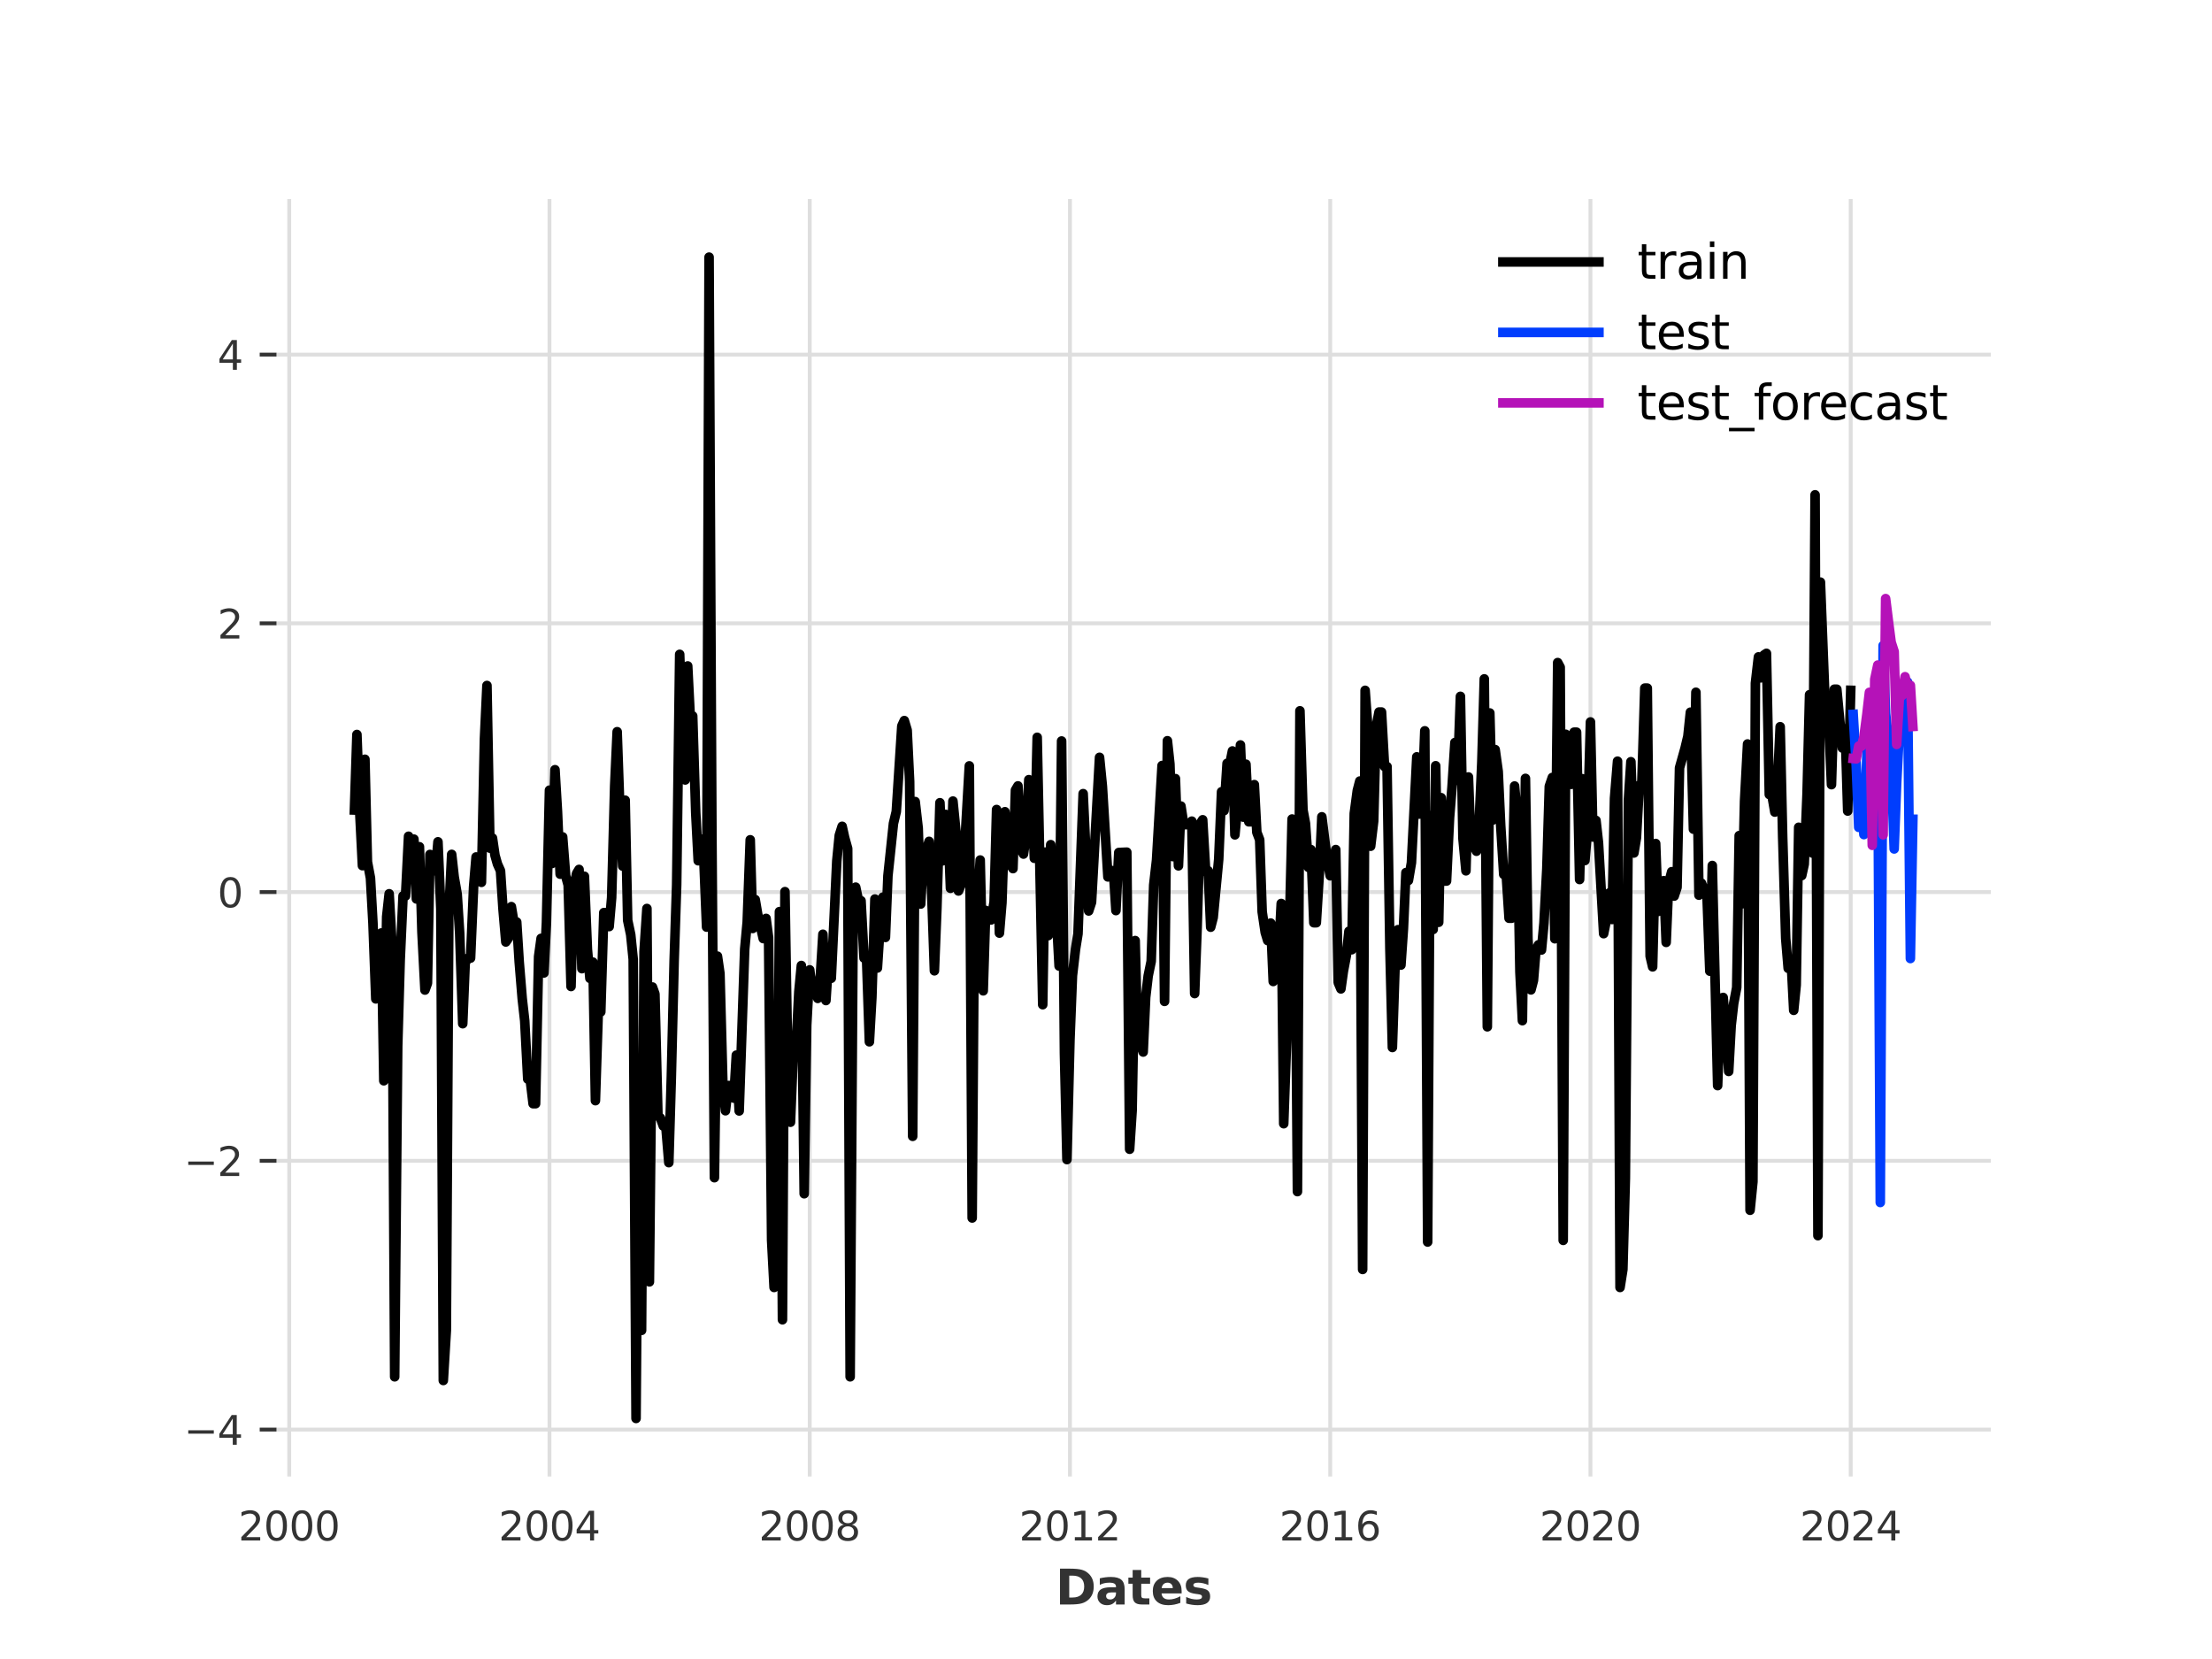 <?xml version="1.0" encoding="utf-8" standalone="no"?>
<!DOCTYPE svg PUBLIC "-//W3C//DTD SVG 1.1//EN"
  "http://www.w3.org/Graphics/SVG/1.1/DTD/svg11.dtd">
<svg xmlns:xlink="http://www.w3.org/1999/xlink" width="460.8pt" height="345.6pt" viewBox="0 0 460.8 345.6" xmlns="http://www.w3.org/2000/svg" version="1.1">
 <defs>
  <style type="text/css">*{stroke-linejoin: round; stroke-linecap: butt}</style>
 </defs>
 <g id="figure_1">
  <g id="patch_1">
   <path d="M 0 345.6 
L 460.8 345.6 
L 460.8 0 
L 0 0 
z
" style="fill: #ffffff"/>
  </g>
  <g id="axes_1">
   <g id="patch_2">
    <path d="M 57.6 307.584 
L 414.72 307.584 
L 414.72 41.472 
L 57.6 41.472 
z
" style="fill: #ffffff"/>
   </g>
   <g id="matplotlib.axis_1">
    <g id="xtick_1">
     <g id="line2d_1">
      <path d="M 60.251 307.584 
L 60.251 41.472 
" clip-path="url(#p1b9e03390e)" style="fill: none; stroke: #dedede; stroke-width: 0.8; stroke-linecap: square"/>
     </g>
     <g id="text_1">
      <!-- 2000 -->
      <g style="fill: #333333" transform="translate(49.651 320.913) scale(0.083 -0.083)">
       <defs>
        <path id="DejaVuSans-32" d="M 1228 531 
L 3431 531 
L 3431 0 
L 469 0 
L 469 531 
Q 828 903 1448 1529 
Q 2069 2156 2228 2338 
Q 2531 2678 2651 2914 
Q 2772 3150 2772 3378 
Q 2772 3750 2511 3984 
Q 2250 4219 1831 4219 
Q 1534 4219 1204 4116 
Q 875 4013 500 3803 
L 500 4441 
Q 881 4594 1212 4672 
Q 1544 4750 1819 4750 
Q 2544 4750 2975 4387 
Q 3406 4025 3406 3419 
Q 3406 3131 3298 2873 
Q 3191 2616 2906 2266 
Q 2828 2175 2409 1742 
Q 1991 1309 1228 531 
z
" transform="scale(0.016)"/>
        <path id="DejaVuSans-30" d="M 2034 4250 
Q 1547 4250 1301 3770 
Q 1056 3291 1056 2328 
Q 1056 1369 1301 889 
Q 1547 409 2034 409 
Q 2525 409 2770 889 
Q 3016 1369 3016 2328 
Q 3016 3291 2770 3770 
Q 2525 4250 2034 4250 
z
M 2034 4750 
Q 2819 4750 3233 4129 
Q 3647 3509 3647 2328 
Q 3647 1150 3233 529 
Q 2819 -91 2034 -91 
Q 1250 -91 836 529 
Q 422 1150 422 2328 
Q 422 3509 836 4129 
Q 1250 4750 2034 4750 
z
" transform="scale(0.016)"/>
       </defs>
       <use xlink:href="#DejaVuSans-32"/>
       <use xlink:href="#DejaVuSans-30" transform="translate(63.623 0)"/>
       <use xlink:href="#DejaVuSans-30" transform="translate(127.246 0)"/>
       <use xlink:href="#DejaVuSans-30" transform="translate(190.869 0)"/>
      </g>
     </g>
    </g>
    <g id="xtick_2">
     <g id="line2d_2">
      <path d="M 114.466 307.584 
L 114.466 41.472 
" clip-path="url(#p1b9e03390e)" style="fill: none; stroke: #dedede; stroke-width: 0.8; stroke-linecap: square"/>
     </g>
     <g id="text_2">
      <!-- 2004 -->
      <g style="fill: #333333" transform="translate(103.866 320.913) scale(0.083 -0.083)">
       <defs>
        <path id="DejaVuSans-34" d="M 2419 4116 
L 825 1625 
L 2419 1625 
L 2419 4116 
z
M 2253 4666 
L 3047 4666 
L 3047 1625 
L 3713 1625 
L 3713 1100 
L 3047 1100 
L 3047 0 
L 2419 0 
L 2419 1100 
L 313 1100 
L 313 1709 
L 2253 4666 
z
" transform="scale(0.016)"/>
       </defs>
       <use xlink:href="#DejaVuSans-32"/>
       <use xlink:href="#DejaVuSans-30" transform="translate(63.623 0)"/>
       <use xlink:href="#DejaVuSans-30" transform="translate(127.246 0)"/>
       <use xlink:href="#DejaVuSans-34" transform="translate(190.869 0)"/>
      </g>
     </g>
    </g>
    <g id="xtick_3">
     <g id="line2d_3">
      <path d="M 168.68 307.584 
L 168.68 41.472 
" clip-path="url(#p1b9e03390e)" style="fill: none; stroke: #dedede; stroke-width: 0.8; stroke-linecap: square"/>
     </g>
     <g id="text_3">
      <!-- 2008 -->
      <g style="fill: #333333" transform="translate(158.08 320.913) scale(0.083 -0.083)">
       <defs>
        <path id="DejaVuSans-38" d="M 2034 2216 
Q 1584 2216 1326 1975 
Q 1069 1734 1069 1313 
Q 1069 891 1326 650 
Q 1584 409 2034 409 
Q 2484 409 2743 651 
Q 3003 894 3003 1313 
Q 3003 1734 2745 1975 
Q 2488 2216 2034 2216 
z
M 1403 2484 
Q 997 2584 770 2862 
Q 544 3141 544 3541 
Q 544 4100 942 4425 
Q 1341 4750 2034 4750 
Q 2731 4750 3128 4425 
Q 3525 4100 3525 3541 
Q 3525 3141 3298 2862 
Q 3072 2584 2669 2484 
Q 3125 2378 3379 2068 
Q 3634 1759 3634 1313 
Q 3634 634 3220 271 
Q 2806 -91 2034 -91 
Q 1263 -91 848 271 
Q 434 634 434 1313 
Q 434 1759 690 2068 
Q 947 2378 1403 2484 
z
M 1172 3481 
Q 1172 3119 1398 2916 
Q 1625 2713 2034 2713 
Q 2441 2713 2670 2916 
Q 2900 3119 2900 3481 
Q 2900 3844 2670 4047 
Q 2441 4250 2034 4250 
Q 1625 4250 1398 4047 
Q 1172 3844 1172 3481 
z
" transform="scale(0.016)"/>
       </defs>
       <use xlink:href="#DejaVuSans-32"/>
       <use xlink:href="#DejaVuSans-30" transform="translate(63.623 0)"/>
       <use xlink:href="#DejaVuSans-30" transform="translate(127.246 0)"/>
       <use xlink:href="#DejaVuSans-38" transform="translate(190.869 0)"/>
      </g>
     </g>
    </g>
    <g id="xtick_4">
     <g id="line2d_4">
      <path d="M 222.894 307.584 
L 222.894 41.472 
" clip-path="url(#p1b9e03390e)" style="fill: none; stroke: #dedede; stroke-width: 0.8; stroke-linecap: square"/>
     </g>
     <g id="text_4">
      <!-- 2012 -->
      <g style="fill: #333333" transform="translate(212.294 320.913) scale(0.083 -0.083)">
       <defs>
        <path id="DejaVuSans-31" d="M 794 531 
L 1825 531 
L 1825 4091 
L 703 3866 
L 703 4441 
L 1819 4666 
L 2450 4666 
L 2450 531 
L 3481 531 
L 3481 0 
L 794 0 
L 794 531 
z
" transform="scale(0.016)"/>
       </defs>
       <use xlink:href="#DejaVuSans-32"/>
       <use xlink:href="#DejaVuSans-30" transform="translate(63.623 0)"/>
       <use xlink:href="#DejaVuSans-31" transform="translate(127.246 0)"/>
       <use xlink:href="#DejaVuSans-32" transform="translate(190.869 0)"/>
      </g>
     </g>
    </g>
    <g id="xtick_5">
     <g id="line2d_5">
      <path d="M 277.108 307.584 
L 277.108 41.472 
" clip-path="url(#p1b9e03390e)" style="fill: none; stroke: #dedede; stroke-width: 0.8; stroke-linecap: square"/>
     </g>
     <g id="text_5">
      <!-- 2016 -->
      <g style="fill: #333333" transform="translate(266.508 320.913) scale(0.083 -0.083)">
       <defs>
        <path id="DejaVuSans-36" d="M 2113 2584 
Q 1688 2584 1439 2293 
Q 1191 2003 1191 1497 
Q 1191 994 1439 701 
Q 1688 409 2113 409 
Q 2538 409 2786 701 
Q 3034 994 3034 1497 
Q 3034 2003 2786 2293 
Q 2538 2584 2113 2584 
z
M 3366 4563 
L 3366 3988 
Q 3128 4100 2886 4159 
Q 2644 4219 2406 4219 
Q 1781 4219 1451 3797 
Q 1122 3375 1075 2522 
Q 1259 2794 1537 2939 
Q 1816 3084 2150 3084 
Q 2853 3084 3261 2657 
Q 3669 2231 3669 1497 
Q 3669 778 3244 343 
Q 2819 -91 2113 -91 
Q 1303 -91 875 529 
Q 447 1150 447 2328 
Q 447 3434 972 4092 
Q 1497 4750 2381 4750 
Q 2619 4750 2861 4703 
Q 3103 4656 3366 4563 
z
" transform="scale(0.016)"/>
       </defs>
       <use xlink:href="#DejaVuSans-32"/>
       <use xlink:href="#DejaVuSans-30" transform="translate(63.623 0)"/>
       <use xlink:href="#DejaVuSans-31" transform="translate(127.246 0)"/>
       <use xlink:href="#DejaVuSans-36" transform="translate(190.869 0)"/>
      </g>
     </g>
    </g>
    <g id="xtick_6">
     <g id="line2d_6">
      <path d="M 331.322 307.584 
L 331.322 41.472 
" clip-path="url(#p1b9e03390e)" style="fill: none; stroke: #dedede; stroke-width: 0.8; stroke-linecap: square"/>
     </g>
     <g id="text_6">
      <!-- 2020 -->
      <g style="fill: #333333" transform="translate(320.723 320.913) scale(0.083 -0.083)">
       <use xlink:href="#DejaVuSans-32"/>
       <use xlink:href="#DejaVuSans-30" transform="translate(63.623 0)"/>
       <use xlink:href="#DejaVuSans-32" transform="translate(127.246 0)"/>
       <use xlink:href="#DejaVuSans-30" transform="translate(190.869 0)"/>
      </g>
     </g>
    </g>
    <g id="xtick_7">
     <g id="line2d_7">
      <path d="M 385.537 307.584 
L 385.537 41.472 
" clip-path="url(#p1b9e03390e)" style="fill: none; stroke: #dedede; stroke-width: 0.8; stroke-linecap: square"/>
     </g>
     <g id="text_7">
      <!-- 2024 -->
      <g style="fill: #333333" transform="translate(374.937 320.913) scale(0.083 -0.083)">
       <use xlink:href="#DejaVuSans-32"/>
       <use xlink:href="#DejaVuSans-30" transform="translate(63.623 0)"/>
       <use xlink:href="#DejaVuSans-32" transform="translate(127.246 0)"/>
       <use xlink:href="#DejaVuSans-34" transform="translate(190.869 0)"/>
      </g>
     </g>
    </g>
    <g id="text_8">
     <!-- Dates -->
     <g style="fill: #333333" transform="translate(219.878 334.244) scale(0.1 -0.1)">
      <defs>
       <path id="DejaVuSans-Bold-44" d="M 1791 3756 
L 1791 909 
L 2222 909 
Q 2959 909 3348 1275 
Q 3738 1641 3738 2338 
Q 3738 3031 3350 3393 
Q 2963 3756 2222 3756 
L 1791 3756 
z
M 588 4666 
L 1856 4666 
Q 2919 4666 3439 4514 
Q 3959 4363 4331 4000 
Q 4659 3684 4818 3271 
Q 4978 2859 4978 2338 
Q 4978 1809 4818 1395 
Q 4659 981 4331 666 
Q 3956 303 3431 151 
Q 2906 0 1856 0 
L 588 0 
L 588 4666 
z
" transform="scale(0.016)"/>
       <path id="DejaVuSans-Bold-61" d="M 2106 1575 
Q 1756 1575 1579 1456 
Q 1403 1338 1403 1106 
Q 1403 894 1545 773 
Q 1688 653 1941 653 
Q 2256 653 2472 879 
Q 2688 1106 2688 1447 
L 2688 1575 
L 2106 1575 
z
M 3816 1997 
L 3816 0 
L 2688 0 
L 2688 519 
Q 2463 200 2181 54 
Q 1900 -91 1497 -91 
Q 953 -91 614 226 
Q 275 544 275 1050 
Q 275 1666 698 1953 
Q 1122 2241 2028 2241 
L 2688 2241 
L 2688 2328 
Q 2688 2594 2478 2717 
Q 2269 2841 1825 2841 
Q 1466 2841 1156 2769 
Q 847 2697 581 2553 
L 581 3406 
Q 941 3494 1303 3539 
Q 1666 3584 2028 3584 
Q 2975 3584 3395 3211 
Q 3816 2838 3816 1997 
z
" transform="scale(0.016)"/>
       <path id="DejaVuSans-Bold-74" d="M 1759 4494 
L 1759 3500 
L 2913 3500 
L 2913 2700 
L 1759 2700 
L 1759 1216 
Q 1759 972 1856 886 
Q 1953 800 2241 800 
L 2816 800 
L 2816 0 
L 1856 0 
Q 1194 0 917 276 
Q 641 553 641 1216 
L 641 2700 
L 84 2700 
L 84 3500 
L 641 3500 
L 641 4494 
L 1759 4494 
z
" transform="scale(0.016)"/>
       <path id="DejaVuSans-Bold-65" d="M 4031 1759 
L 4031 1441 
L 1416 1441 
Q 1456 1047 1700 850 
Q 1944 653 2381 653 
Q 2734 653 3104 758 
Q 3475 863 3866 1075 
L 3866 213 
Q 3469 63 3072 -14 
Q 2675 -91 2278 -91 
Q 1328 -91 801 392 
Q 275 875 275 1747 
Q 275 2603 792 3093 
Q 1309 3584 2216 3584 
Q 3041 3584 3536 3087 
Q 4031 2591 4031 1759 
z
M 2881 2131 
Q 2881 2450 2695 2645 
Q 2509 2841 2209 2841 
Q 1884 2841 1681 2658 
Q 1478 2475 1428 2131 
L 2881 2131 
z
" transform="scale(0.016)"/>
       <path id="DejaVuSans-Bold-73" d="M 3272 3391 
L 3272 2541 
Q 2913 2691 2578 2766 
Q 2244 2841 1947 2841 
Q 1628 2841 1473 2761 
Q 1319 2681 1319 2516 
Q 1319 2381 1436 2309 
Q 1553 2238 1856 2203 
L 2053 2175 
Q 2913 2066 3209 1816 
Q 3506 1566 3506 1031 
Q 3506 472 3093 190 
Q 2681 -91 1863 -91 
Q 1516 -91 1145 -36 
Q 775 19 384 128 
L 384 978 
Q 719 816 1070 734 
Q 1422 653 1784 653 
Q 2113 653 2278 743 
Q 2444 834 2444 1013 
Q 2444 1163 2330 1236 
Q 2216 1309 1875 1350 
L 1678 1375 
Q 931 1469 631 1722 
Q 331 1975 331 2491 
Q 331 3047 712 3315 
Q 1094 3584 1881 3584 
Q 2191 3584 2531 3537 
Q 2872 3491 3272 3391 
z
" transform="scale(0.016)"/>
      </defs>
      <use xlink:href="#DejaVuSans-Bold-44"/>
      <use xlink:href="#DejaVuSans-Bold-61" transform="translate(83.008 0)"/>
      <use xlink:href="#DejaVuSans-Bold-74" transform="translate(150.488 0)"/>
      <use xlink:href="#DejaVuSans-Bold-65" transform="translate(198.291 0)"/>
      <use xlink:href="#DejaVuSans-Bold-73" transform="translate(266.113 0)"/>
     </g>
    </g>
   </g>
   <g id="matplotlib.axis_2">
    <g id="ytick_1">
     <g id="line2d_8">
      <path d="M 57.6 297.806 
L 414.72 297.806 
" clip-path="url(#p1b9e03390e)" style="fill: none; stroke: #dedede; stroke-width: 0.8; stroke-linecap: square"/>
     </g>
     <g id="line2d_9">
      <defs>
       <path id="m384bd4a41c" d="M 0 0 
L -3.5 0 
" style="stroke: #333333; stroke-width: 0.8"/>
      </defs>
      <g>
       <use xlink:href="#m384bd4a41c" x="57.6" y="297.806" style="fill: #333333; stroke: #333333; stroke-width: 0.8"/>
      </g>
     </g>
     <g id="text_9">
      <!-- −4 -->
      <g style="fill: #333333" transform="translate(38.32 300.971) scale(0.083 -0.083)">
       <defs>
        <path id="DejaVuSans-2212" d="M 678 2272 
L 4684 2272 
L 4684 1741 
L 678 1741 
L 678 2272 
z
" transform="scale(0.016)"/>
       </defs>
       <use xlink:href="#DejaVuSans-2212"/>
       <use xlink:href="#DejaVuSans-34" transform="translate(83.789 0)"/>
      </g>
     </g>
    </g>
    <g id="ytick_2">
     <g id="line2d_10">
      <path d="M 57.6 241.822 
L 414.72 241.822 
" clip-path="url(#p1b9e03390e)" style="fill: none; stroke: #dedede; stroke-width: 0.8; stroke-linecap: square"/>
     </g>
     <g id="line2d_11">
      <g>
       <use xlink:href="#m384bd4a41c" x="57.6" y="241.822" style="fill: #333333; stroke: #333333; stroke-width: 0.8"/>
      </g>
     </g>
     <g id="text_10">
      <!-- −2 -->
      <g style="fill: #333333" transform="translate(38.32 244.986) scale(0.083 -0.083)">
       <use xlink:href="#DejaVuSans-2212"/>
       <use xlink:href="#DejaVuSans-32" transform="translate(83.789 0)"/>
      </g>
     </g>
    </g>
    <g id="ytick_3">
     <g id="line2d_12">
      <path d="M 57.6 185.837 
L 414.72 185.837 
" clip-path="url(#p1b9e03390e)" style="fill: none; stroke: #dedede; stroke-width: 0.8; stroke-linecap: square"/>
     </g>
     <g id="line2d_13">
      <g>
       <use xlink:href="#m384bd4a41c" x="57.6" y="185.837" style="fill: #333333; stroke: #333333; stroke-width: 0.8"/>
      </g>
     </g>
     <g id="text_11">
      <!-- 0 -->
      <g style="fill: #333333" transform="translate(45.3 189.002) scale(0.083 -0.083)">
       <use xlink:href="#DejaVuSans-30"/>
      </g>
     </g>
    </g>
    <g id="ytick_4">
     <g id="line2d_14">
      <path d="M 57.6 129.853 
L 414.72 129.853 
" clip-path="url(#p1b9e03390e)" style="fill: none; stroke: #dedede; stroke-width: 0.8; stroke-linecap: square"/>
     </g>
     <g id="line2d_15">
      <g>
       <use xlink:href="#m384bd4a41c" x="57.6" y="129.853" style="fill: #333333; stroke: #333333; stroke-width: 0.8"/>
      </g>
     </g>
     <g id="text_12">
      <!-- 2 -->
      <g style="fill: #333333" transform="translate(45.3 133.017) scale(0.083 -0.083)">
       <use xlink:href="#DejaVuSans-32"/>
      </g>
     </g>
    </g>
    <g id="ytick_5">
     <g id="line2d_16">
      <path d="M 57.6 73.868 
L 414.72 73.868 
" clip-path="url(#p1b9e03390e)" style="fill: none; stroke: #dedede; stroke-width: 0.8; stroke-linecap: square"/>
     </g>
     <g id="line2d_17">
      <g>
       <use xlink:href="#m384bd4a41c" x="57.6" y="73.868" style="fill: #333333; stroke: #333333; stroke-width: 0.8"/>
      </g>
     </g>
     <g id="text_13">
      <!-- 4 -->
      <g style="fill: #333333" transform="translate(45.3 77.033) scale(0.083 -0.083)">
       <use xlink:href="#DejaVuSans-34"/>
      </g>
     </g>
    </g>
   </g>
   <g id="line2d_18">
    <path d="M 73.833 168.741 
L 74.352 153.01 
L 74.983 170.1 
L 75.503 180.332 
L 76.022 158.169 
L 76.542 179.542 
L 77.172 182.913 
L 77.692 192.29 
L 78.286 208.085 
L 78.805 195.848 
L 79.436 194.358 
L 79.955 225.144 
L 80.549 190.968 
L 81.069 186.19 
L 81.7 197.406 
L 82.219 286.813 
L 82.85 217.937 
L 83.369 199.926 
L 83.963 186.636 
L 84.483 186.636 
L 85.113 174.208 
L 85.633 177.134 
L 86.227 174.807 
L 86.746 187.264 
L 87.377 176.396 
L 87.897 194.159 
L 88.527 206.244 
L 89.047 204.815 
L 89.566 178.001 
L 90.086 179.057 
L 90.717 181.428 
L 91.236 175.365 
L 91.83 189.319 
L 92.349 287.579 
L 92.98 277.142 
L 93.5 190.196 
L 94.093 177.983 
L 94.613 182.67 
L 95.244 186.295 
L 95.763 194.436 
L 96.394 213.253 
L 96.914 200.54 
L 97.507 199.589 
L 98.027 199.589 
L 98.658 184.77 
L 99.177 178.523 
L 99.771 179.361 
L 100.29 183.808 
L 100.921 153.916 
L 101.441 142.803 
L 102.072 176.689 
L 102.591 174.583 
L 103.111 178.163 
L 103.63 179.994 
L 104.261 181.395 
L 104.78 189.351 
L 105.374 196.231 
L 105.894 195.46 
L 106.525 188.867 
L 107.044 192.037 
L 107.638 192.066 
L 108.157 200.338 
L 108.788 208.033 
L 109.308 212.653 
L 109.938 224.784 
L 110.458 224.958 
L 111.052 229.918 
L 111.571 229.918 
L 112.202 199.272 
L 112.722 195.481 
L 113.315 202.682 
L 113.835 192.174 
L 114.466 164.607 
L 114.985 179.883 
L 115.616 160.346 
L 116.135 169.06 
L 116.692 182.103 
L 117.212 174.342 
L 117.842 182.461 
L 118.362 184.376 
L 118.956 205.501 
L 119.475 185.286 
L 120.106 181.987 
L 120.625 181.119 
L 121.219 201.788 
L 121.739 182.54 
L 122.369 197.762 
L 122.889 203.803 
L 123.52 200.43 
L 124.039 229.287 
L 124.633 210.797 
L 125.153 210.797 
L 125.783 190.119 
L 126.303 190.119 
L 126.897 193.024 
L 127.416 187.006 
L 128.047 163.767 
L 128.566 152.428 
L 129.197 170.391 
L 129.717 180.429 
L 130.236 166.696 
L 130.756 191.719 
L 131.387 194.703 
L 131.906 199.816 
L 132.5 295.488 
L 133.019 226.048 
L 133.65 277.142 
L 134.17 198.206 
L 134.763 189.256 
L 135.283 267.036 
L 135.914 205.61 
L 136.433 207.065 
L 137.064 232.439 
L 137.584 232.904 
L 138.177 234.569 
L 138.697 234.569 
L 139.328 242.198 
L 139.847 224.486 
L 140.441 200.065 
L 140.96 184.325 
L 141.591 136.312 
L 142.111 151.718 
L 142.742 162.478 
L 143.261 138.73 
L 143.781 149.093 
L 144.3 149.148 
L 144.931 169.283 
L 145.45 179.305 
L 146.044 174.784 
L 146.564 177.663 
L 147.194 193.131 
L 147.714 53.568 
L 148.308 174.172 
L 148.827 245.331 
L 149.458 199.183 
L 149.978 202.802 
L 150.608 226.432 
L 151.128 231.386 
L 151.722 226.139 
L 152.241 226.139 
L 152.872 228.762 
L 153.391 219.802 
L 153.985 231.428 
L 155.136 197.714 
L 155.655 192.092 
L 156.286 174.945 
L 156.805 193.414 
L 157.325 187.4 
L 157.844 190.459 
L 158.995 195.52 
L 159.588 191.322 
L 160.108 195.299 
L 160.739 258.344 
L 161.258 268.199 
L 161.852 264.449 
L 162.372 189.905 
L 163.002 274.925 
L 163.522 185.747 
L 164.153 224.461 
L 164.672 233.776 
L 165.266 219.033 
L 165.785 219.033 
L 166.416 206.604 
L 166.936 201.133 
L 167.529 248.676 
L 168.049 213.556 
L 168.68 202.042 
L 169.199 206.433 
L 169.83 205.081 
L 170.35 207.981 
L 170.906 203.163 
L 171.426 194.626 
L 172.057 208.43 
L 172.576 200.332 
L 173.17 203.789 
L 174.32 179.339 
L 174.84 174.013 
L 175.433 172.137 
L 175.953 174.498 
L 176.584 176.767 
L 177.103 286.813 
L 177.734 190.611 
L 178.254 184.81 
L 178.847 187.638 
L 179.367 187.638 
L 179.998 199.583 
L 180.517 199.583 
L 181.111 217.023 
L 181.63 207.742 
L 182.261 187.281 
L 182.781 201.653 
L 183.412 191.838 
L 183.931 186.889 
L 184.451 195.281 
L 184.97 182.449 
L 186.12 171.553 
L 186.714 169.067 
L 187.864 151.238 
L 188.384 150.112 
L 188.978 152.111 
L 189.497 162.805 
L 190.128 236.715 
L 190.648 166.981 
L 191.278 172.523 
L 191.798 188.331 
L 192.392 177.205 
L 192.911 177.205 
L 193.542 175.273 
L 194.061 185.242 
L 194.655 202.23 
L 195.175 189.235 
L 195.805 167.223 
L 196.325 179.334 
L 196.956 169.648 
L 197.475 171.644 
L 197.995 185.042 
L 198.514 166.88 
L 199.145 173.224 
L 199.665 185.604 
L 200.258 184.183 
L 200.778 179.633 
L 201.928 159.543 
L 202.522 253.726 
L 203.041 182.121 
L 203.672 187.458 
L 204.192 179.158 
L 204.823 206.406 
L 205.342 189.655 
L 205.936 191.643 
L 206.455 191.643 
L 207.086 187.935 
L 207.606 168.639 
L 208.199 194.381 
L 208.719 188.072 
L 209.35 169.097 
L 209.869 173.617 
L 210.5 180.113 
L 211.02 180.946 
L 211.539 164.597 
L 212.059 163.715 
L 212.689 176.906 
L 213.209 177.916 
L 213.803 173.815 
L 214.322 162.418 
L 214.953 163.447 
L 215.473 178.794 
L 216.066 153.597 
L 217.217 209.293 
L 217.736 177.511 
L 218.367 194.907 
L 218.886 175.96 
L 219.48 189.479 
L 220 189.479 
L 220.63 201.242 
L 221.15 154.363 
L 221.744 219.478 
L 222.263 241.56 
L 222.894 216.545 
L 223.414 203.236 
L 224.044 197.781 
L 224.564 194.544 
L 225.64 165.33 
L 226.79 189.77 
L 227.384 187.962 
L 229.054 157.767 
L 229.648 163.804 
L 230.798 182.678 
L 231.317 181.29 
L 231.948 181.438 
L 232.468 189.687 
L 233.062 177.593 
L 234.731 177.522 
L 235.325 239.406 
L 235.845 231.321 
L 236.475 195.938 
L 236.995 217.221 
L 237.626 217.516 
L 238.145 219.156 
L 238.665 207.749 
L 239.184 203.314 
L 239.815 200.258 
L 240.335 184.376 
L 240.928 179.177 
L 242.079 159.474 
L 242.598 208.606 
L 243.192 154.308 
L 243.711 159.155 
L 244.342 178.446 
L 244.862 162.201 
L 245.493 180.372 
L 246.012 167.917 
L 246.606 171.811 
L 247.756 171.753 
L 248.276 171.062 
L 248.869 206.978 
L 249.389 193.208 
L 250.02 171.584 
L 250.539 170.774 
L 251.17 181.599 
L 251.69 181.398 
L 252.209 193.15 
L 252.729 191.137 
L 253.879 179.015 
L 254.473 164.933 
L 254.992 168.878 
L 255.623 159.022 
L 256.142 159.382 
L 256.736 156.439 
L 257.256 173.916 
L 257.887 166.883 
L 258.406 155.192 
L 259.037 170.23 
L 259.556 159.196 
L 260.15 171.197 
L 260.67 171.197 
L 261.3 163.452 
L 261.82 173.388 
L 262.414 174.936 
L 262.933 189.945 
L 263.564 194.226 
L 264.083 195.936 
L 264.714 192.29 
L 265.234 204.46 
L 266.273 200.311 
L 266.904 188.211 
L 267.423 234.086 
L 268.017 217.097 
L 269.167 170.618 
L 269.687 172.689 
L 270.28 248.235 
L 270.8 148.077 
L 271.431 168.724 
L 271.95 171.536 
L 272.581 180.695 
L 273.101 176.993 
L 273.694 192.224 
L 274.214 192.224 
L 274.845 181.959 
L 275.364 170.158 
L 276.477 179.093 
L 277.108 182.436 
L 277.628 180.303 
L 278.259 176.98 
L 278.778 204.686 
L 279.335 206.005 
L 279.854 202.313 
L 280.485 198.966 
L 281.005 194.002 
L 281.598 197.846 
L 282.118 169.459 
L 282.749 164.707 
L 283.268 162.709 
L 283.862 264.449 
L 284.381 143.813 
L 285.012 152.542 
L 285.532 176.284 
L 286.163 171.038 
L 286.682 151.412 
L 287.276 148.329 
L 287.795 148.329 
L 288.426 159.692 
L 288.946 159.692 
L 289.539 197.675 
L 290.059 218.208 
L 290.69 199.232 
L 291.209 193.675 
L 291.84 201.043 
L 292.359 193.478 
L 292.879 181.78 
L 293.399 183.418 
L 294.029 179.716 
L 295.143 157.665 
L 295.662 169.588 
L 296.293 165.934 
L 296.812 152.244 
L 297.406 258.732 
L 297.926 169.911 
L 298.556 193.627 
L 299.076 159.52 
L 299.707 192.129 
L 300.226 166.173 
L 300.82 183.536 
L 301.34 183.536 
L 301.97 170.332 
L 302.49 163.859 
L 303.084 154.684 
L 303.603 162.555 
L 304.234 145.066 
L 304.753 174.618 
L 305.384 181.405 
L 305.904 161.857 
L 306.423 176.063 
L 306.943 175.989 
L 307.574 177.326 
L 308.093 172.361 
L 308.687 158.893 
L 309.206 141.423 
L 309.837 213.899 
L 310.357 148.529 
L 310.95 170.845 
L 311.47 156.152 
L 312.101 160.714 
L 312.62 171.923 
L 313.251 182.149 
L 313.771 182.161 
L 314.364 191.288 
L 314.884 191.288 
L 315.515 163.742 
L 316.034 169.608 
L 316.628 202.52 
L 317.147 212.62 
L 317.778 162.152 
L 318.298 195.613 
L 318.929 206.211 
L 319.448 204.234 
L 319.968 197.898 
L 320.487 196.822 
L 321.118 197.901 
L 321.637 192.29 
L 322.231 180.986 
L 322.751 163.807 
L 323.381 161.961 
L 323.901 195.557 
L 324.495 138.029 
L 325.014 139 
L 325.645 258.388 
L 326.165 152.963 
L 326.795 156.697 
L 327.315 163.395 
L 327.909 152.528 
L 328.428 152.528 
L 329.059 183.219 
L 329.578 162.212 
L 330.172 179.264 
L 330.692 173.085 
L 331.322 150.395 
L 331.842 174.36 
L 332.473 170.908 
L 332.992 175.552 
L 334.068 194.497 
L 334.699 191.344 
L 335.219 186.024 
L 335.813 191.548 
L 336.332 166.294 
L 336.963 158.57 
L 337.482 268.199 
L 338.076 264.449 
L 338.596 245.493 
L 339.226 166.722 
L 339.746 158.68 
L 340.377 177.691 
L 340.896 174.539 
L 341.49 163.574 
L 342.009 163.574 
L 342.64 143.349 
L 343.16 143.349 
L 343.754 199.193 
L 344.273 201.412 
L 344.904 175.718 
L 345.423 189.864 
L 346.054 189.642 
L 346.574 183.465 
L 347.093 196.315 
L 347.613 183.967 
L 348.244 181.589 
L 348.763 186.67 
L 349.357 184.862 
L 349.876 159.963 
L 351.027 155.861 
L 351.62 153.371 
L 352.14 148.367 
L 352.771 172.729 
L 353.29 144.21 
L 353.921 186.477 
L 354.441 183.97 
L 355.034 185.506 
L 355.554 185.506 
L 356.185 202.308 
L 356.704 180.3 
L 357.817 226.153 
L 358.448 207.985 
L 358.968 207.79 
L 359.598 215.126 
L 360.118 223.194 
L 360.638 213.628 
L 361.157 209.064 
L 361.788 205.717 
L 362.307 174.073 
L 362.901 188.285 
L 363.421 166.907 
L 364.051 154.985 
L 364.571 252.114 
L 365.165 246.168 
L 365.684 142.327 
L 366.315 136.844 
L 366.834 141.206 
L 367.465 136.445 
L 367.985 136.102 
L 368.579 165.512 
L 369.098 165.512 
L 369.729 169.169 
L 370.248 164.085 
L 370.842 151.39 
L 371.362 174.312 
L 371.992 195.485 
L 372.512 201.718 
L 373.143 200.365 
L 373.662 210.468 
L 374.182 205.197 
L 374.701 172.339 
L 375.332 182.397 
L 375.852 180.016 
L 376.445 165.32 
L 376.965 144.717 
L 377.596 177.724 
L 378.115 103.083 
L 378.709 257.408 
L 379.228 121.268 
L 380.379 150.928 
L 381.01 151.27 
L 381.529 163.46 
L 382.123 143.581 
L 382.642 143.581 
L 383.793 155.817 
L 384.386 151.842 
L 384.906 168.951 
L 385.537 143.806 
L 385.537 143.806 
" clip-path="url(#p1b9e03390e)" style="fill: none; stroke: #000000; stroke-width: 2; stroke-linecap: square"/>
   </g>
   <g id="line2d_19">
    <path d="M 386.056 148.811 
L 386.687 159.538 
L 387.207 172.354 
L 387.763 165.533 
L 388.283 173.857 
L 388.914 157.074 
L 389.433 151.237 
L 390.027 173.977 
L 390.546 149.53 
L 391.177 154.436 
L 391.697 250.499 
L 392.29 134.476 
L 392.81 148.626 
L 393.441 154.868 
L 393.96 158.131 
L 394.591 176.851 
L 395.11 163.105 
L 395.704 151.591 
L 396.224 151.591 
L 396.855 142.057 
L 397.374 142.057 
L 397.968 199.678 
L 398.487 170.662 
" clip-path="url(#p1b9e03390e)" style="fill: none; stroke: #003dfd; stroke-width: 2; stroke-linecap: square"/>
   </g>
   <g id="line2d_20">
    <path d="M 386.056 158.025 
L 386.687 158.092 
L 387.207 155.425 
L 387.763 155.458 
L 388.283 153.528 
L 388.914 148.736 
L 389.433 144.227 
L 390.027 176.093 
L 390.546 141.511 
L 391.177 138.547 
L 391.697 151.672 
L 392.29 173.912 
L 392.81 124.699 
L 393.441 129.791 
L 393.96 133.785 
L 394.591 135.747 
L 395.11 155.085 
L 395.704 144.901 
L 396.224 144.901 
L 396.855 140.974 
L 397.374 143.259 
L 397.968 142.773 
L 398.487 151.336 
" clip-path="url(#p1b9e03390e)" style="fill: none; stroke: #b512b8; stroke-width: 2; stroke-linecap: square"/>
   </g>
   <g id="legend_1">
    <g id="line2d_21">
     <path d="M 313.082 54.57 
L 323.082 54.57 
L 333.082 54.57 
" style="fill: none; stroke: #000000; stroke-width: 2; stroke-linecap: square"/>
    </g>
    <g id="text_14">
     <!-- train -->
     <g transform="translate(341.082 58.07) scale(0.1 -0.1)">
      <defs>
       <path id="DejaVuSans-74" d="M 1172 4494 
L 1172 3500 
L 2356 3500 
L 2356 3053 
L 1172 3053 
L 1172 1153 
Q 1172 725 1289 603 
Q 1406 481 1766 481 
L 2356 481 
L 2356 0 
L 1766 0 
Q 1100 0 847 248 
Q 594 497 594 1153 
L 594 3053 
L 172 3053 
L 172 3500 
L 594 3500 
L 594 4494 
L 1172 4494 
z
" transform="scale(0.016)"/>
       <path id="DejaVuSans-72" d="M 2631 2963 
Q 2534 3019 2420 3045 
Q 2306 3072 2169 3072 
Q 1681 3072 1420 2755 
Q 1159 2438 1159 1844 
L 1159 0 
L 581 0 
L 581 3500 
L 1159 3500 
L 1159 2956 
Q 1341 3275 1631 3429 
Q 1922 3584 2338 3584 
Q 2397 3584 2469 3576 
Q 2541 3569 2628 3553 
L 2631 2963 
z
" transform="scale(0.016)"/>
       <path id="DejaVuSans-61" d="M 2194 1759 
Q 1497 1759 1228 1600 
Q 959 1441 959 1056 
Q 959 750 1161 570 
Q 1363 391 1709 391 
Q 2188 391 2477 730 
Q 2766 1069 2766 1631 
L 2766 1759 
L 2194 1759 
z
M 3341 1997 
L 3341 0 
L 2766 0 
L 2766 531 
Q 2569 213 2275 61 
Q 1981 -91 1556 -91 
Q 1019 -91 701 211 
Q 384 513 384 1019 
Q 384 1609 779 1909 
Q 1175 2209 1959 2209 
L 2766 2209 
L 2766 2266 
Q 2766 2663 2505 2880 
Q 2244 3097 1772 3097 
Q 1472 3097 1187 3025 
Q 903 2953 641 2809 
L 641 3341 
Q 956 3463 1253 3523 
Q 1550 3584 1831 3584 
Q 2591 3584 2966 3190 
Q 3341 2797 3341 1997 
z
" transform="scale(0.016)"/>
       <path id="DejaVuSans-69" d="M 603 3500 
L 1178 3500 
L 1178 0 
L 603 0 
L 603 3500 
z
M 603 4863 
L 1178 4863 
L 1178 4134 
L 603 4134 
L 603 4863 
z
" transform="scale(0.016)"/>
       <path id="DejaVuSans-6e" d="M 3513 2113 
L 3513 0 
L 2938 0 
L 2938 2094 
Q 2938 2591 2744 2837 
Q 2550 3084 2163 3084 
Q 1697 3084 1428 2787 
Q 1159 2491 1159 1978 
L 1159 0 
L 581 0 
L 581 3500 
L 1159 3500 
L 1159 2956 
Q 1366 3272 1645 3428 
Q 1925 3584 2291 3584 
Q 2894 3584 3203 3211 
Q 3513 2838 3513 2113 
z
" transform="scale(0.016)"/>
      </defs>
      <use xlink:href="#DejaVuSans-74"/>
      <use xlink:href="#DejaVuSans-72" transform="translate(39.209 0)"/>
      <use xlink:href="#DejaVuSans-61" transform="translate(80.322 0)"/>
      <use xlink:href="#DejaVuSans-69" transform="translate(141.602 0)"/>
      <use xlink:href="#DejaVuSans-6e" transform="translate(169.385 0)"/>
     </g>
    </g>
    <g id="line2d_22">
     <path d="M 313.082 69.249 
L 323.082 69.249 
L 333.082 69.249 
" style="fill: none; stroke: #003dfd; stroke-width: 2; stroke-linecap: square"/>
    </g>
    <g id="text_15">
     <!-- test -->
     <g transform="translate(341.082 72.749) scale(0.1 -0.1)">
      <defs>
       <path id="DejaVuSans-65" d="M 3597 1894 
L 3597 1613 
L 953 1613 
Q 991 1019 1311 708 
Q 1631 397 2203 397 
Q 2534 397 2845 478 
Q 3156 559 3463 722 
L 3463 178 
Q 3153 47 2828 -22 
Q 2503 -91 2169 -91 
Q 1331 -91 842 396 
Q 353 884 353 1716 
Q 353 2575 817 3079 
Q 1281 3584 2069 3584 
Q 2775 3584 3186 3129 
Q 3597 2675 3597 1894 
z
M 3022 2063 
Q 3016 2534 2758 2815 
Q 2500 3097 2075 3097 
Q 1594 3097 1305 2825 
Q 1016 2553 972 2059 
L 3022 2063 
z
" transform="scale(0.016)"/>
       <path id="DejaVuSans-73" d="M 2834 3397 
L 2834 2853 
Q 2591 2978 2328 3040 
Q 2066 3103 1784 3103 
Q 1356 3103 1142 2972 
Q 928 2841 928 2578 
Q 928 2378 1081 2264 
Q 1234 2150 1697 2047 
L 1894 2003 
Q 2506 1872 2764 1633 
Q 3022 1394 3022 966 
Q 3022 478 2636 193 
Q 2250 -91 1575 -91 
Q 1294 -91 989 -36 
Q 684 19 347 128 
L 347 722 
Q 666 556 975 473 
Q 1284 391 1588 391 
Q 1994 391 2212 530 
Q 2431 669 2431 922 
Q 2431 1156 2273 1281 
Q 2116 1406 1581 1522 
L 1381 1569 
Q 847 1681 609 1914 
Q 372 2147 372 2553 
Q 372 3047 722 3315 
Q 1072 3584 1716 3584 
Q 2034 3584 2315 3537 
Q 2597 3491 2834 3397 
z
" transform="scale(0.016)"/>
      </defs>
      <use xlink:href="#DejaVuSans-74"/>
      <use xlink:href="#DejaVuSans-65" transform="translate(39.209 0)"/>
      <use xlink:href="#DejaVuSans-73" transform="translate(100.732 0)"/>
      <use xlink:href="#DejaVuSans-74" transform="translate(152.832 0)"/>
     </g>
    </g>
    <g id="line2d_23">
     <path d="M 313.082 83.927 
L 323.082 83.927 
L 333.082 83.927 
" style="fill: none; stroke: #b512b8; stroke-width: 2; stroke-linecap: square"/>
    </g>
    <g id="text_16">
     <!-- test_forecast -->
     <g transform="translate(341.082 87.427) scale(0.1 -0.1)">
      <defs>
       <path id="DejaVuSans-5f" d="M 3263 -1063 
L 3263 -1509 
L -63 -1509 
L -63 -1063 
L 3263 -1063 
z
" transform="scale(0.016)"/>
       <path id="DejaVuSans-66" d="M 2375 4863 
L 2375 4384 
L 1825 4384 
Q 1516 4384 1395 4259 
Q 1275 4134 1275 3809 
L 1275 3500 
L 2222 3500 
L 2222 3053 
L 1275 3053 
L 1275 0 
L 697 0 
L 697 3053 
L 147 3053 
L 147 3500 
L 697 3500 
L 697 3744 
Q 697 4328 969 4595 
Q 1241 4863 1831 4863 
L 2375 4863 
z
" transform="scale(0.016)"/>
       <path id="DejaVuSans-6f" d="M 1959 3097 
Q 1497 3097 1228 2736 
Q 959 2375 959 1747 
Q 959 1119 1226 758 
Q 1494 397 1959 397 
Q 2419 397 2687 759 
Q 2956 1122 2956 1747 
Q 2956 2369 2687 2733 
Q 2419 3097 1959 3097 
z
M 1959 3584 
Q 2709 3584 3137 3096 
Q 3566 2609 3566 1747 
Q 3566 888 3137 398 
Q 2709 -91 1959 -91 
Q 1206 -91 779 398 
Q 353 888 353 1747 
Q 353 2609 779 3096 
Q 1206 3584 1959 3584 
z
" transform="scale(0.016)"/>
       <path id="DejaVuSans-63" d="M 3122 3366 
L 3122 2828 
Q 2878 2963 2633 3030 
Q 2388 3097 2138 3097 
Q 1578 3097 1268 2742 
Q 959 2388 959 1747 
Q 959 1106 1268 751 
Q 1578 397 2138 397 
Q 2388 397 2633 464 
Q 2878 531 3122 666 
L 3122 134 
Q 2881 22 2623 -34 
Q 2366 -91 2075 -91 
Q 1284 -91 818 406 
Q 353 903 353 1747 
Q 353 2603 823 3093 
Q 1294 3584 2113 3584 
Q 2378 3584 2631 3529 
Q 2884 3475 3122 3366 
z
" transform="scale(0.016)"/>
      </defs>
      <use xlink:href="#DejaVuSans-74"/>
      <use xlink:href="#DejaVuSans-65" transform="translate(39.209 0)"/>
      <use xlink:href="#DejaVuSans-73" transform="translate(100.732 0)"/>
      <use xlink:href="#DejaVuSans-74" transform="translate(152.832 0)"/>
      <use xlink:href="#DejaVuSans-5f" transform="translate(192.041 0)"/>
      <use xlink:href="#DejaVuSans-66" transform="translate(242.041 0)"/>
      <use xlink:href="#DejaVuSans-6f" transform="translate(277.246 0)"/>
      <use xlink:href="#DejaVuSans-72" transform="translate(338.428 0)"/>
      <use xlink:href="#DejaVuSans-65" transform="translate(377.291 0)"/>
      <use xlink:href="#DejaVuSans-63" transform="translate(438.814 0)"/>
      <use xlink:href="#DejaVuSans-61" transform="translate(493.795 0)"/>
      <use xlink:href="#DejaVuSans-73" transform="translate(555.074 0)"/>
      <use xlink:href="#DejaVuSans-74" transform="translate(607.174 0)"/>
     </g>
    </g>
   </g>
  </g>
 </g>
 <defs>
  <clipPath id="p1b9e03390e">
   <rect x="57.6" y="41.472" width="357.12" height="266.112"/>
  </clipPath>
 </defs>
</svg>
